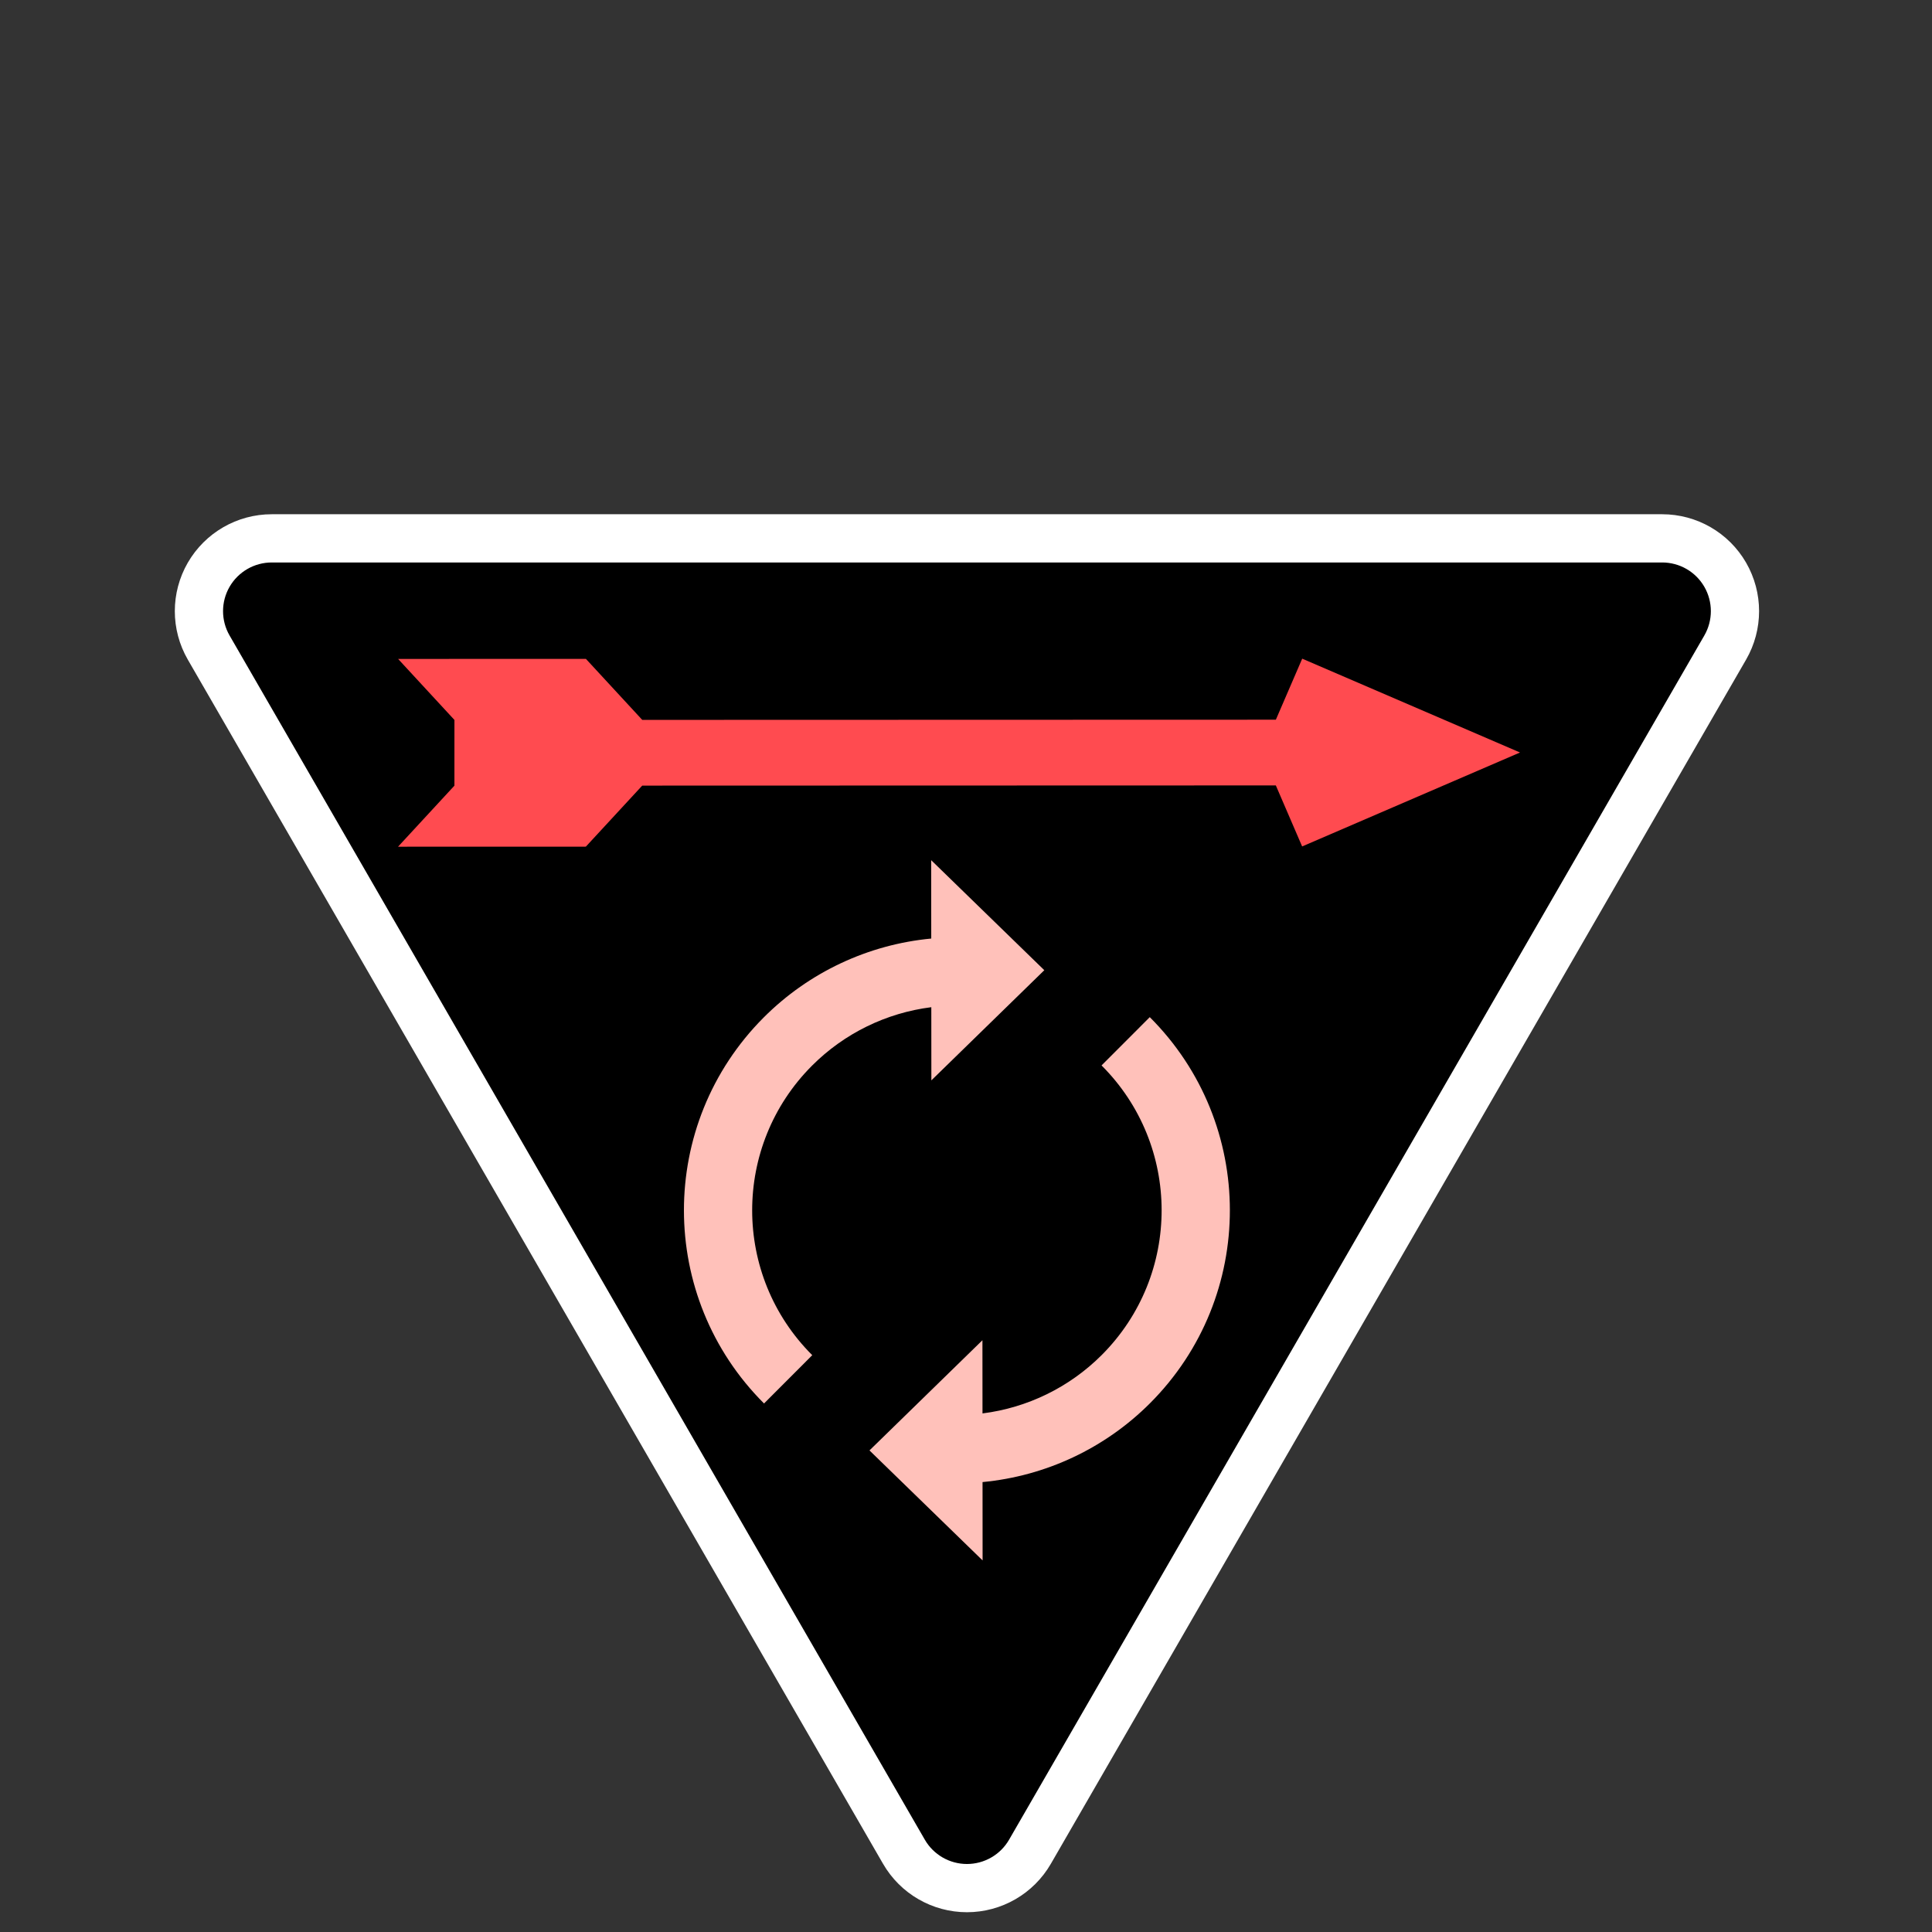 <!DOCTYPE svg PUBLIC "-//W3C//DTD SVG 1.1//EN" "http://www.w3.org/Graphics/SVG/1.1/DTD/svg11.dtd"><svg contentScriptType="application/ecmascript" xmlns:serif="http://www.serif.com/" width="80px" xmlns:xlink="http://www.w3.org/1999/xlink" zoomAndPan="magnify" style="fill-rule:evenodd;clip-rule:evenodd;stroke-linecap:round;stroke-linejoin:round;stroke-miterlimit:1.5;" contentStyleType="text/css" height="80px" preserveAspectRatio="xMidYMid meet" xmlns="http://www.w3.org/2000/svg" xml:space="preserve" version="1.1">
    <rect width="100%" height="100%" fill="#333333" stroke="none"/>
    <g transform="matrix(-0.951,-1.16488e-16,1.16488e-16,-0.951,236.632,707.618)">
        <path style="stroke:white;stroke-width:2.1px;" d="M203.977,663.452C204.543,662.471 205.589,661.867 206.722,661.867C207.854,661.867 208.901,662.471 209.467,663.452C216.126,674.986 233.079,704.349 239.738,715.883C240.304,716.863 240.304,718.072 239.738,719.053C239.171,720.033 238.125,720.637 236.993,720.637L176.451,720.637C175.318,720.637 174.272,720.033 173.706,719.053C173.14,718.072 173.14,716.863 173.706,715.883C180.365,704.349 197.317,674.986 203.977,663.452Z"/>
    </g>
    <g transform="matrix(0.937,-0.349,0.349,0.937,-614.313,-411.546)">
        <g transform="matrix(1.21,-1.85046e-16,1.85046e-16,1.21,-166.291,-165.382)">
            <g transform="matrix(-0.695,0.051,-0.051,-0.695,679.875,1143.47)">
                <path style="fill:rgb(255,193,186);" d="M190.655,686.463C192.776,687.13 195.071,687.078 197.177,686.294C202.381,684.357 205.03,678.568 203.092,673.363L206.233,672.194C208.816,679.133 205.285,686.852 198.346,689.435C195.407,690.529 192.19,690.554 189.253,689.529L187.652,693.029L184.853,685.802L192.15,683.195L190.655,686.463Z"/>
            </g>
            <g transform="matrix(-0.695,0.051,-0.051,-0.695,679.875,1143.47)">
                <path style="fill:rgb(255,193,186);" d="M198.086,664.213L199.687,660.714L202.486,667.94L195.188,670.548L196.683,667.279C194.562,666.612 192.267,666.664 190.161,667.448C184.957,669.385 182.309,675.175 184.246,680.379L181.105,681.548C178.522,674.609 182.053,666.89 188.992,664.307C191.932,663.213 195.149,663.188 198.086,664.213Z"/>
            </g>
        </g>
        <g transform="matrix(1.134,0.422,-0.283,0.759,417.733,43.929)">
            <path style="fill:rgb(255,75,80);" d="M193.703,677.538L191.774,680.658L185.346,680.658L187.275,677.538L187.275,674.178L185.346,671.058L191.774,671.058L193.703,674.178L215.389,674.178L216.29,671.058L223.746,675.858L216.29,680.658L215.389,677.538L193.703,677.538Z"/>
        </g>
    </g>
</svg>